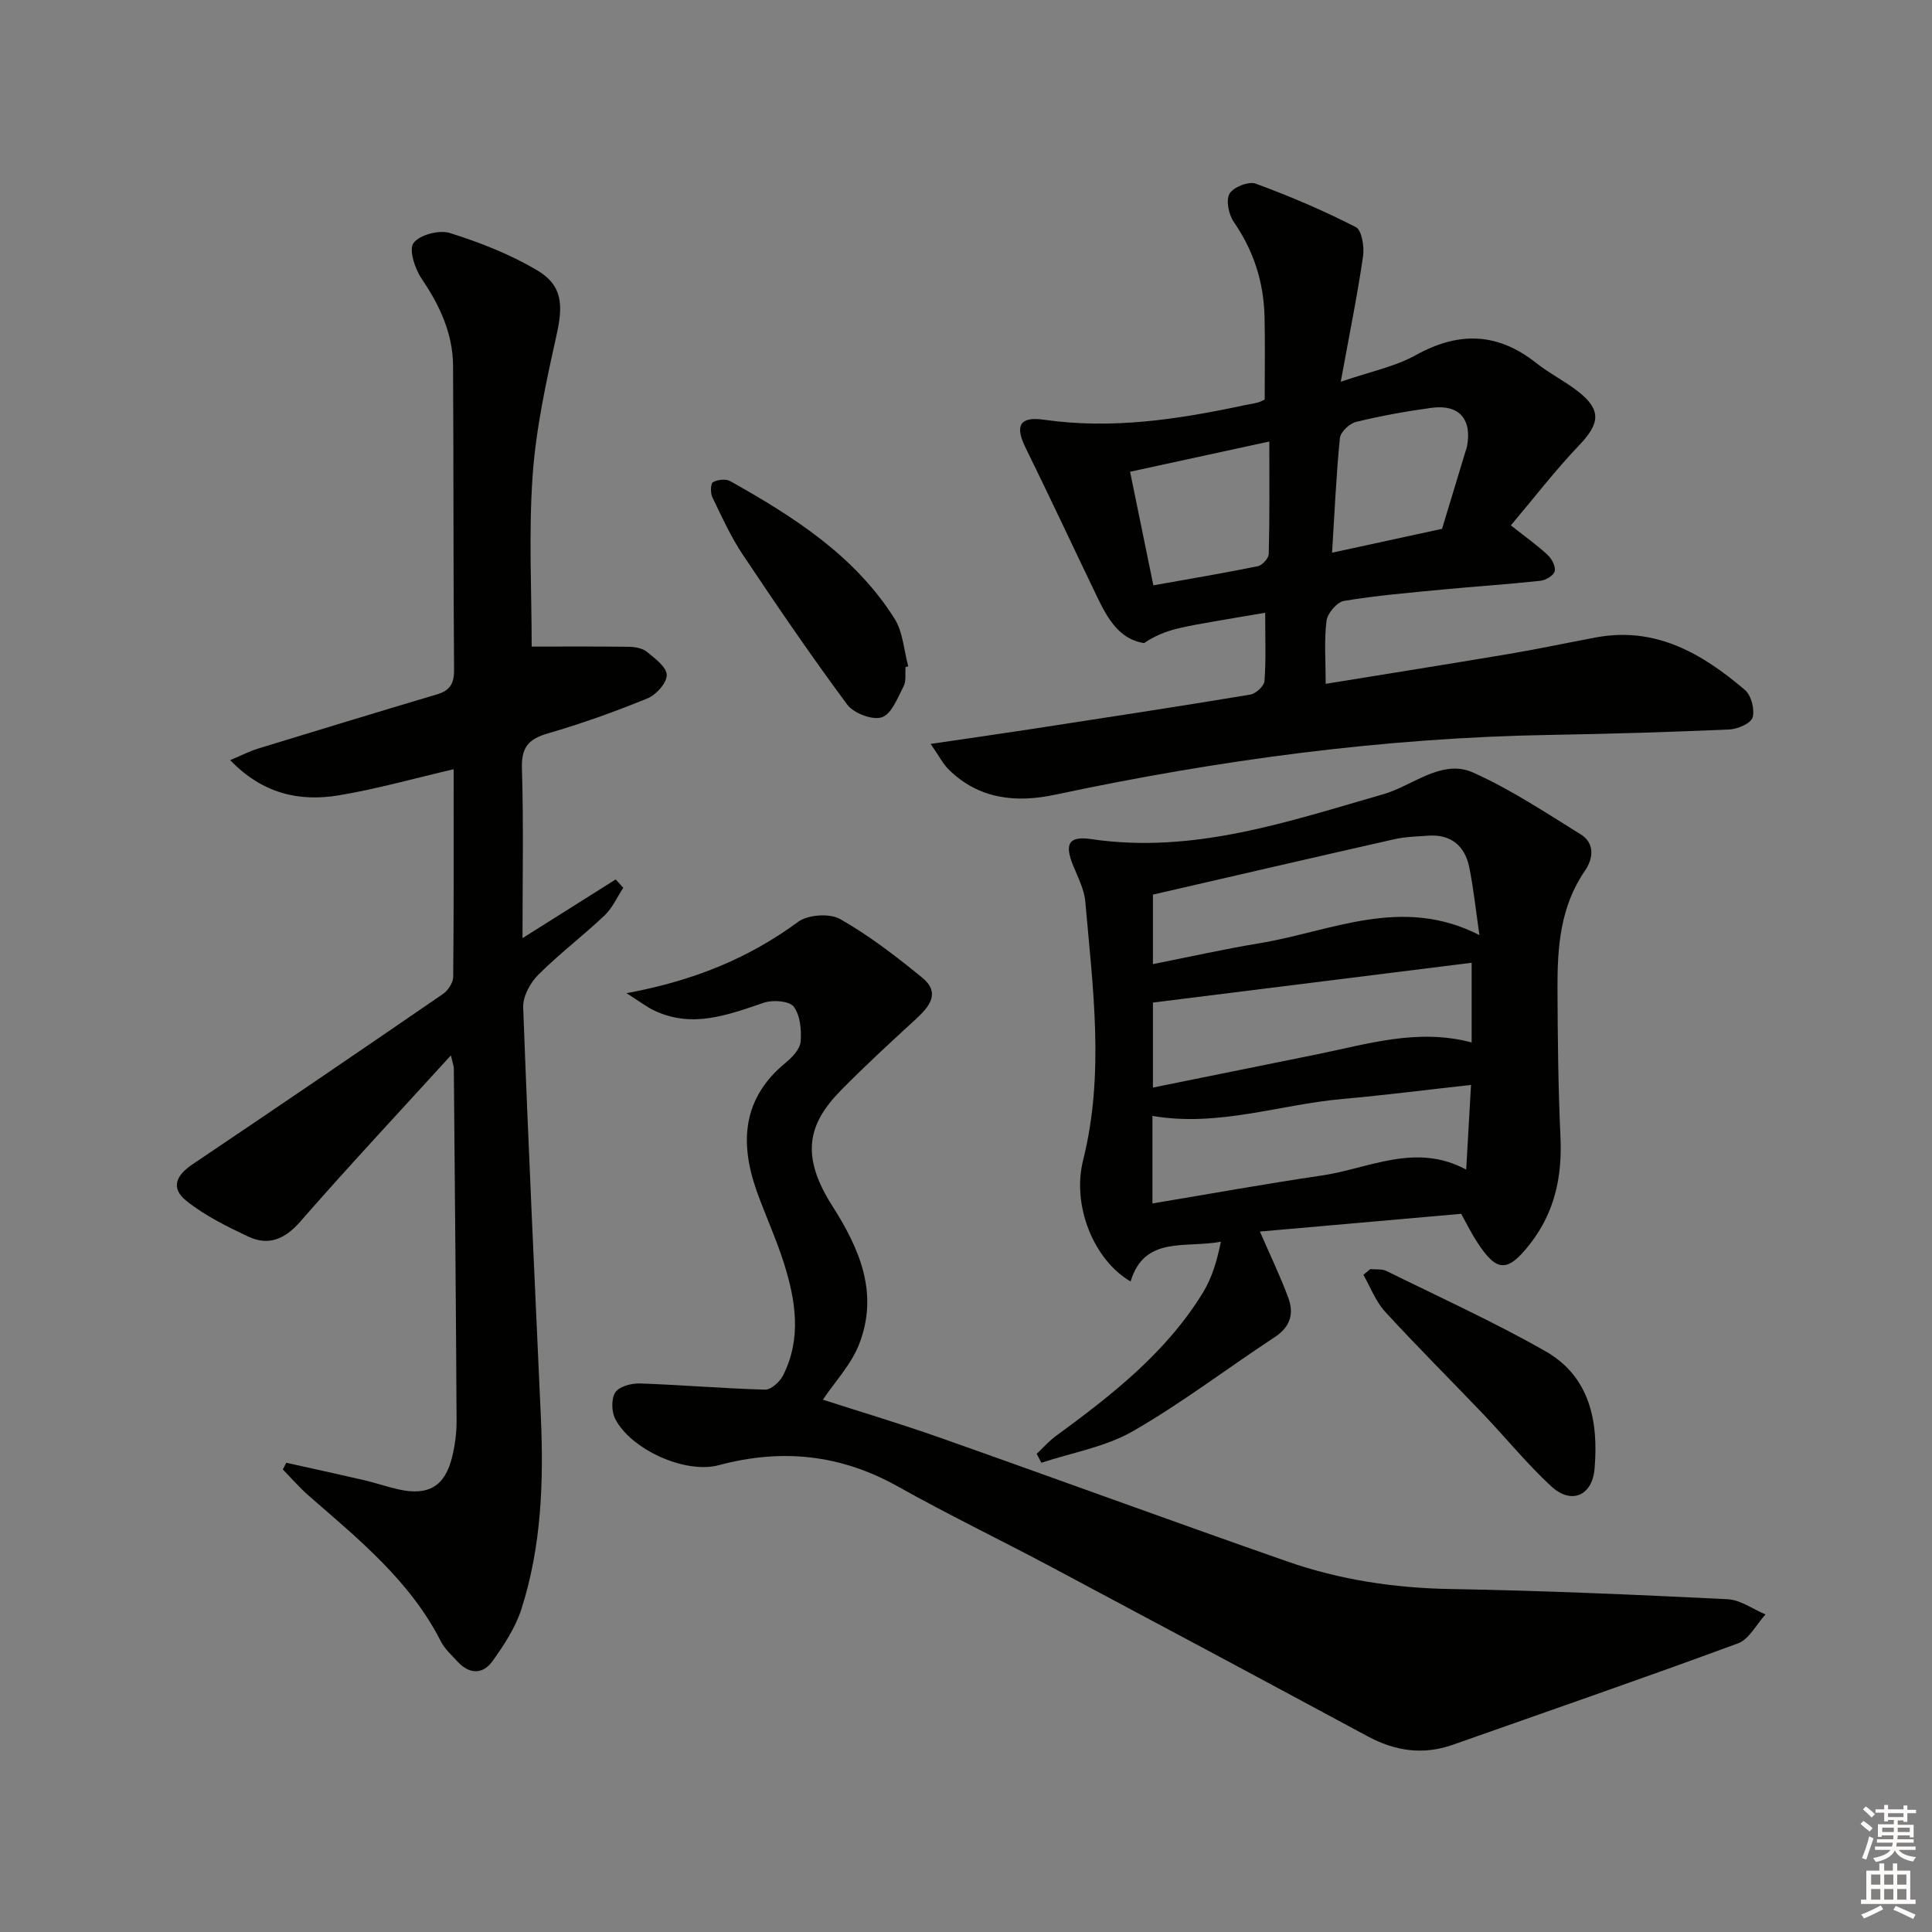 <svg enable-background="new 0 0 400 400" viewBox="0 0 400 400" xmlns="http://www.w3.org/2000/svg"><rect x="0" y="0" width="400" height="400" fill="#808080" stroke="none"/><g fill="#010100"><path d="m93.35 218.51c-10.86 11.92-21.19 22.97-31.14 34.36-3.22 3.69-6.58 5.15-10.86 3.13-4.44-2.1-8.97-4.34-12.77-7.38-3.23-2.59-2.24-5.2 1.26-7.55 17.36-11.68 34.66-23.45 51.9-35.3 1.04-.71 2.07-2.32 2.09-3.52.14-14.31.09-28.63.09-42.99-8.13 1.89-15.9 4.1-23.81 5.41-8.16 1.35-15.76-.33-22.45-7.29 2.33-.98 3.99-1.85 5.76-2.39 12.35-3.79 24.71-7.55 37.09-11.24 2.62-.78 3.53-2.21 3.5-5.04-.17-20.99-.09-41.98-.21-62.97-.04-6.7-2.75-12.49-6.49-18.01-1.4-2.06-2.71-6.05-1.7-7.41 1.26-1.71 5.32-2.77 7.53-2.08 6.25 1.97 12.5 4.41 18.12 7.75 5.18 3.08 5.33 7.17 4.03 13.07-2.14 9.68-4.31 19.48-5.01 29.33-.85 12.06-.2 24.22-.2 35.48 6.29 0 13.16-.05 20.04.04 1.29.02 2.84.26 3.78 1.02 1.68 1.36 4.1 3.15 4.14 4.81.04 1.63-2.17 4.11-3.96 4.84-6.74 2.76-13.64 5.23-20.64 7.26-3.99 1.16-5.51 2.85-5.38 7.19.35 11.42.12 22.85.12 35.2 6.86-4.32 13.07-8.24 19.29-12.15.52.57 1.05 1.14 1.57 1.72-1.27 1.93-2.23 4.18-3.87 5.73-4.47 4.23-9.41 7.97-13.75 12.31-1.66 1.66-3.18 4.48-3.1 6.7 1.04 28.24 2.38 56.46 3.65 84.69.61 13.52.14 26.97-4.03 39.95-1.24 3.84-3.6 7.42-5.98 10.75-1.99 2.78-4.79 2.73-7.2.11-1.24-1.34-2.68-2.63-3.49-4.22-6.37-12.53-17.02-21.14-27.3-30.11-1.93-1.68-3.62-3.64-5.42-5.48.24-.46.49-.92.73-1.38 5.35 1.19 10.71 2.35 16.05 3.59 2.42.56 4.79 1.39 7.21 1.93 6.2 1.38 9.62-.67 11.09-6.81.58-2.41.91-4.94.9-7.41-.13-24.3-.36-48.61-.57-72.91.01-.48-.19-.94-.61-2.73z"/><path d="m192.68 154.02c7.89-1.16 14.43-2.09 20.95-3.09 15.08-2.32 30.17-4.62 45.23-7.12 1.15-.19 2.86-1.77 2.94-2.81.33-4.43.14-8.89.14-14.13-3.27.55-6.94 1.15-10.6 1.8-2.6.46-5.23.88-7.79 1.53-2.29.58-4.5 1.46-6.68 2.95-5.12-.79-7.56-5.08-9.73-9.59-4.95-10.29-9.78-20.64-14.82-30.89-2.19-4.45-1.3-6.51 3.81-5.77 14.06 2.02 27.72-.06 41.37-2.97.97-.21 1.97-.34 2.93-.6.62-.17 1.19-.51 1.41-.61 0-5.92.1-11.54-.03-17.15-.17-7.14-2.24-13.64-6.35-19.59-1.06-1.54-1.69-4.47-.91-5.86.76-1.36 3.97-2.64 5.42-2.1 7.07 2.59 14.04 5.57 20.74 9 1.25.64 1.79 4.1 1.49 6.09-1.19 8.14-2.84 16.21-4.61 25.93 6.15-2.12 11.22-3.12 15.51-5.5 8.9-4.95 16.98-4.72 24.99 1.64 2.72 2.16 5.91 3.73 8.65 5.88 4.84 3.79 4.52 6.61.25 11.08-4.96 5.19-9.36 10.92-14.18 16.63 3.36 2.66 5.66 4.27 7.68 6.19.84.8 1.65 2.41 1.38 3.35-.25.88-1.87 1.82-2.98 1.94-6.76.73-13.56 1.17-20.33 1.82-6.78.65-13.58 1.22-20.29 2.34-1.46.24-3.44 2.57-3.63 4.13-.51 4.07-.17 8.25-.17 13.04 12.54-2.04 25.22-4.05 37.89-6.18 6.05-1.02 12.05-2.3 18.08-3.43 12.35-2.3 22 3.35 30.83 10.88 1.31 1.11 2.06 4.03 1.59 5.69-.35 1.23-3.1 2.41-4.82 2.49-12.3.54-24.61.91-36.92 1.12-34.68.58-68.86 5.19-102.74 12.4-7.96 1.69-15.63.94-21.85-5.12-1.25-1.19-2.05-2.81-3.85-5.41zm70.12-62.61c-10.34 2.25-19.48 4.23-28.83 6.26 1.59 7.73 3.14 15.29 4.82 23.52 7.41-1.32 14.53-2.52 21.61-3.96.93-.19 2.26-1.63 2.28-2.52.2-7.58.12-15.17.12-23.3zm12.99 23.02c8.24-1.79 15.51-3.36 22.77-4.94 1.62-5.36 3.25-10.71 4.87-16.07.1-.32.23-.63.29-.95 1.09-5.68-1.62-8.81-7.34-8.03-5.25.71-10.49 1.66-15.63 2.91-1.35.33-3.22 2.1-3.34 3.36-.76 7.56-1.08 15.17-1.62 23.72z"/><path d="m170.37 289.79c7.84 2.53 16.22 5.03 24.45 7.94 23.94 8.45 47.77 17.2 71.74 25.57 10.88 3.8 22.16 5.49 33.77 5.69 19.12.33 38.24 1.17 57.35 2.11 2.66.13 5.24 2.06 7.85 3.15-1.88 2.05-3.38 5.13-5.7 5.99-19.6 7.23-39.35 14.04-59.05 21-6.18 2.18-11.96 1.3-17.67-1.78-21.79-11.74-43.62-23.42-65.47-35.05-10.57-5.62-21.36-10.83-31.8-16.68-11.84-6.62-24.01-7.87-37.02-4.38-7.02 1.88-18.29-3.32-21.47-9.63-.76-1.51-.81-4.21.07-5.48.86-1.23 3.37-1.87 5.12-1.81 8.63.3 17.25 1.05 25.88 1.28 1.24.03 3.04-1.63 3.71-2.95 3.87-7.66 2.61-15.53.17-23.25-1.6-5.06-3.85-9.9-5.63-14.91-3.58-10.09-2.95-19.26 6.02-26.6 1.35-1.11 2.94-2.8 3.07-4.33.2-2.43-.07-5.45-1.43-7.25-.9-1.19-4.3-1.45-6.14-.83-7.47 2.53-14.8 5.35-22.66 1.67-1.62-.76-3.06-1.89-5.82-3.63 14.01-2.6 25.31-7.26 35.53-14.77 2.04-1.5 6.53-1.81 8.7-.58 6.02 3.42 11.59 7.72 16.98 12.12 3.87 3.16 1.52 6.01-1.34 8.63-5.27 4.84-10.54 9.68-15.55 14.79-6.72 6.85-8.37 13.42-1.72 23.83 5.7 8.93 9.66 18.14 5.57 28.63-1.62 4.2-4.95 7.7-7.51 11.51z"/><path d="m302.52 251.31c-14 1.23-27.82 2.45-41.67 3.67 2.16 4.98 4.23 9.25 5.87 13.69 1.21 3.25.47 6.02-2.77 8.15-9.84 6.46-19.24 13.66-29.41 19.5-5.69 3.27-12.58 4.42-18.93 6.53-.33-.62-.65-1.24-.98-1.85 1.31-1.22 2.5-2.6 3.93-3.65 11.59-8.49 22.9-17.29 30.53-29.79 1.87-3.07 2.91-6.65 3.68-10.48-7.34 1.4-15.83-1.32-18.69 8.24-7.68-4.5-12.18-15.75-9.84-25.09 4.48-17.86 2.02-35.7.46-53.55-.22-2.56-1.54-5.06-2.53-7.51-1.82-4.47-.9-6.13 3.77-5.44 21.21 3.13 40.85-3.66 60.67-9.36.64-.18 1.26-.42 1.88-.67 5.32-2.16 10.76-6.32 16.48-3.76 7.79 3.48 15 8.28 22.29 12.8 2.99 1.85 2.6 5.05.89 7.53-5.11 7.41-5.72 15.81-5.69 24.33.04 10.31.15 20.62.62 30.91.37 8.12-1.21 15.49-6.27 21.99-4.69 6.02-6.93 5.97-11.03-.41-1.09-1.65-1.95-3.43-3.26-5.78zm-63.82-51.7c7.57-1.5 14.78-3.12 22.05-4.32 14.85-2.45 29.44-9.94 45.55-1.69-.77-5.26-1.22-9.7-2.11-14.05-.92-4.48-3.81-6.87-8.56-6.53-2.31.17-4.66.22-6.9.72-16.59 3.75-33.16 7.6-50.03 11.48zm0 25.56c11.55-2.34 22.7-4.61 33.86-6.86 10.53-2.13 20.96-5.46 32.13-2.48 0-5.6 0-10.99 0-16.5-22.16 2.77-43.98 5.49-65.99 8.24zm65.86-.55c-9.16 1.01-17.83 2.13-26.53 2.9-13.07 1.15-25.81 5.86-39.43 3.52v18.12c11.91-1.98 23.45-4.08 35.05-5.78 9.78-1.43 19.34-6.9 29.91-1.23.33-5.95.64-11.31 1-17.53z"/><path d="m187.48 138.12c-.1 1.33.17 2.85-.39 3.94-1.23 2.38-2.48 5.76-4.5 6.44-1.95.66-5.85-.82-7.19-2.63-7.51-10.13-14.62-20.56-21.63-31.06-2.47-3.7-4.34-7.83-6.28-11.85-.42-.88-.38-2.85.12-3.13.95-.54 2.67-.72 3.59-.21 13.11 7.36 25.76 15.4 34.01 28.47 1.75 2.78 1.93 6.55 2.83 9.86-.19.05-.37.11-.56.17z"/><path d="m283.71 262.75c1.12.12 2.4-.07 3.35.4 11.01 5.43 22.22 10.53 32.88 16.59 9.23 5.25 11.03 14.52 10.2 24.33-.47 5.63-4.82 7.49-8.97 3.66-4.99-4.62-9.32-9.95-14.02-14.89-6.78-7.11-13.76-14.04-20.39-21.28-1.95-2.13-3.02-5.06-4.49-7.62.49-.4.97-.8 1.44-1.19z"/></g><path d="m385.2 377.6.6-.6c.6.4 1.3.9 1.9 1.5l-.6.7c-.8-.6-1.4-1.1-1.9-1.6zm.3 7.1c.6-1.4 1.1-2.9 1.5-4.5.3.1.6.3.9.4-.5 1.4-1 2.9-1.5 4.4zm.2-10.1.6-.6c.7.5 1.3 1.1 1.9 1.6l-.7.7c-.6-.6-1.2-1.2-1.8-1.7zm8.4-.8h.8v.9h1.8v.7h-1.8v1.8h-.8v-.3h-1.2v.9h3.3v2.6h-.8v-.4h-2.5c0 .3 0 .6-.1.8h3.4v.7h-3.5c0 .3-.1.6-.1.8h4v.7h-3.5c.7.9 1.9 1.3 3.6 1.5-.2.2-.4.5-.6.9-1.9-.3-3.2-1.1-3.8-2.3-.5 1.1-1.8 2-3.9 2.4-.2-.3-.4-.5-.6-.8 1.9-.4 3.1-.9 3.6-1.7h-3.2v-.7h3.5c.1-.2.1-.5.2-.8h-3.3v-.7h3.4c0-.2 0-.5 0-.8h-2.4v.3h-.8v-2.6h3.3v-.9h-1.2v.3h-.8v-1.8h-1.8v-.7h1.8v-.9h.8v.9h3.2zm-4.4 5.5h2.4c0-.3 0-.6 0-.9h-2.4zm1.2-3.1h3.2v-.8h-3.2zm4.4 2.2h-2.4v.9h2.5v-.9z" fill="#fcfbfa"/><path d="m389.2 385.8h.9v1.5h1.8v-1.5h.9v1.5h2.7v6h1.1v.9h-11.3v-.9h1.1v-6h2.7v-1.5zm.2 8.7.5.8c-1.2.6-2.5 1.3-4 1.9-.2-.3-.3-.6-.6-.8 1.6-.6 3-1.3 4.1-1.9zm-2-4.3h1.9v-2.1h-1.9zm0 3.1h1.9v-2.2h-1.9zm2.7-3.1h1.9v-2.1h-1.9zm0 3.1h1.9v-2.2h-1.9zm2.4 1.3c1.4.6 2.7 1.2 4.1 1.8l-.5.9c-1.5-.7-2.8-1.4-4.1-1.9zm2.2-6.5h-1.9v2.1h1.9zm-1.9 5.2h1.9v-2.2h-1.9z" fill="#fcfbfa"/></svg>